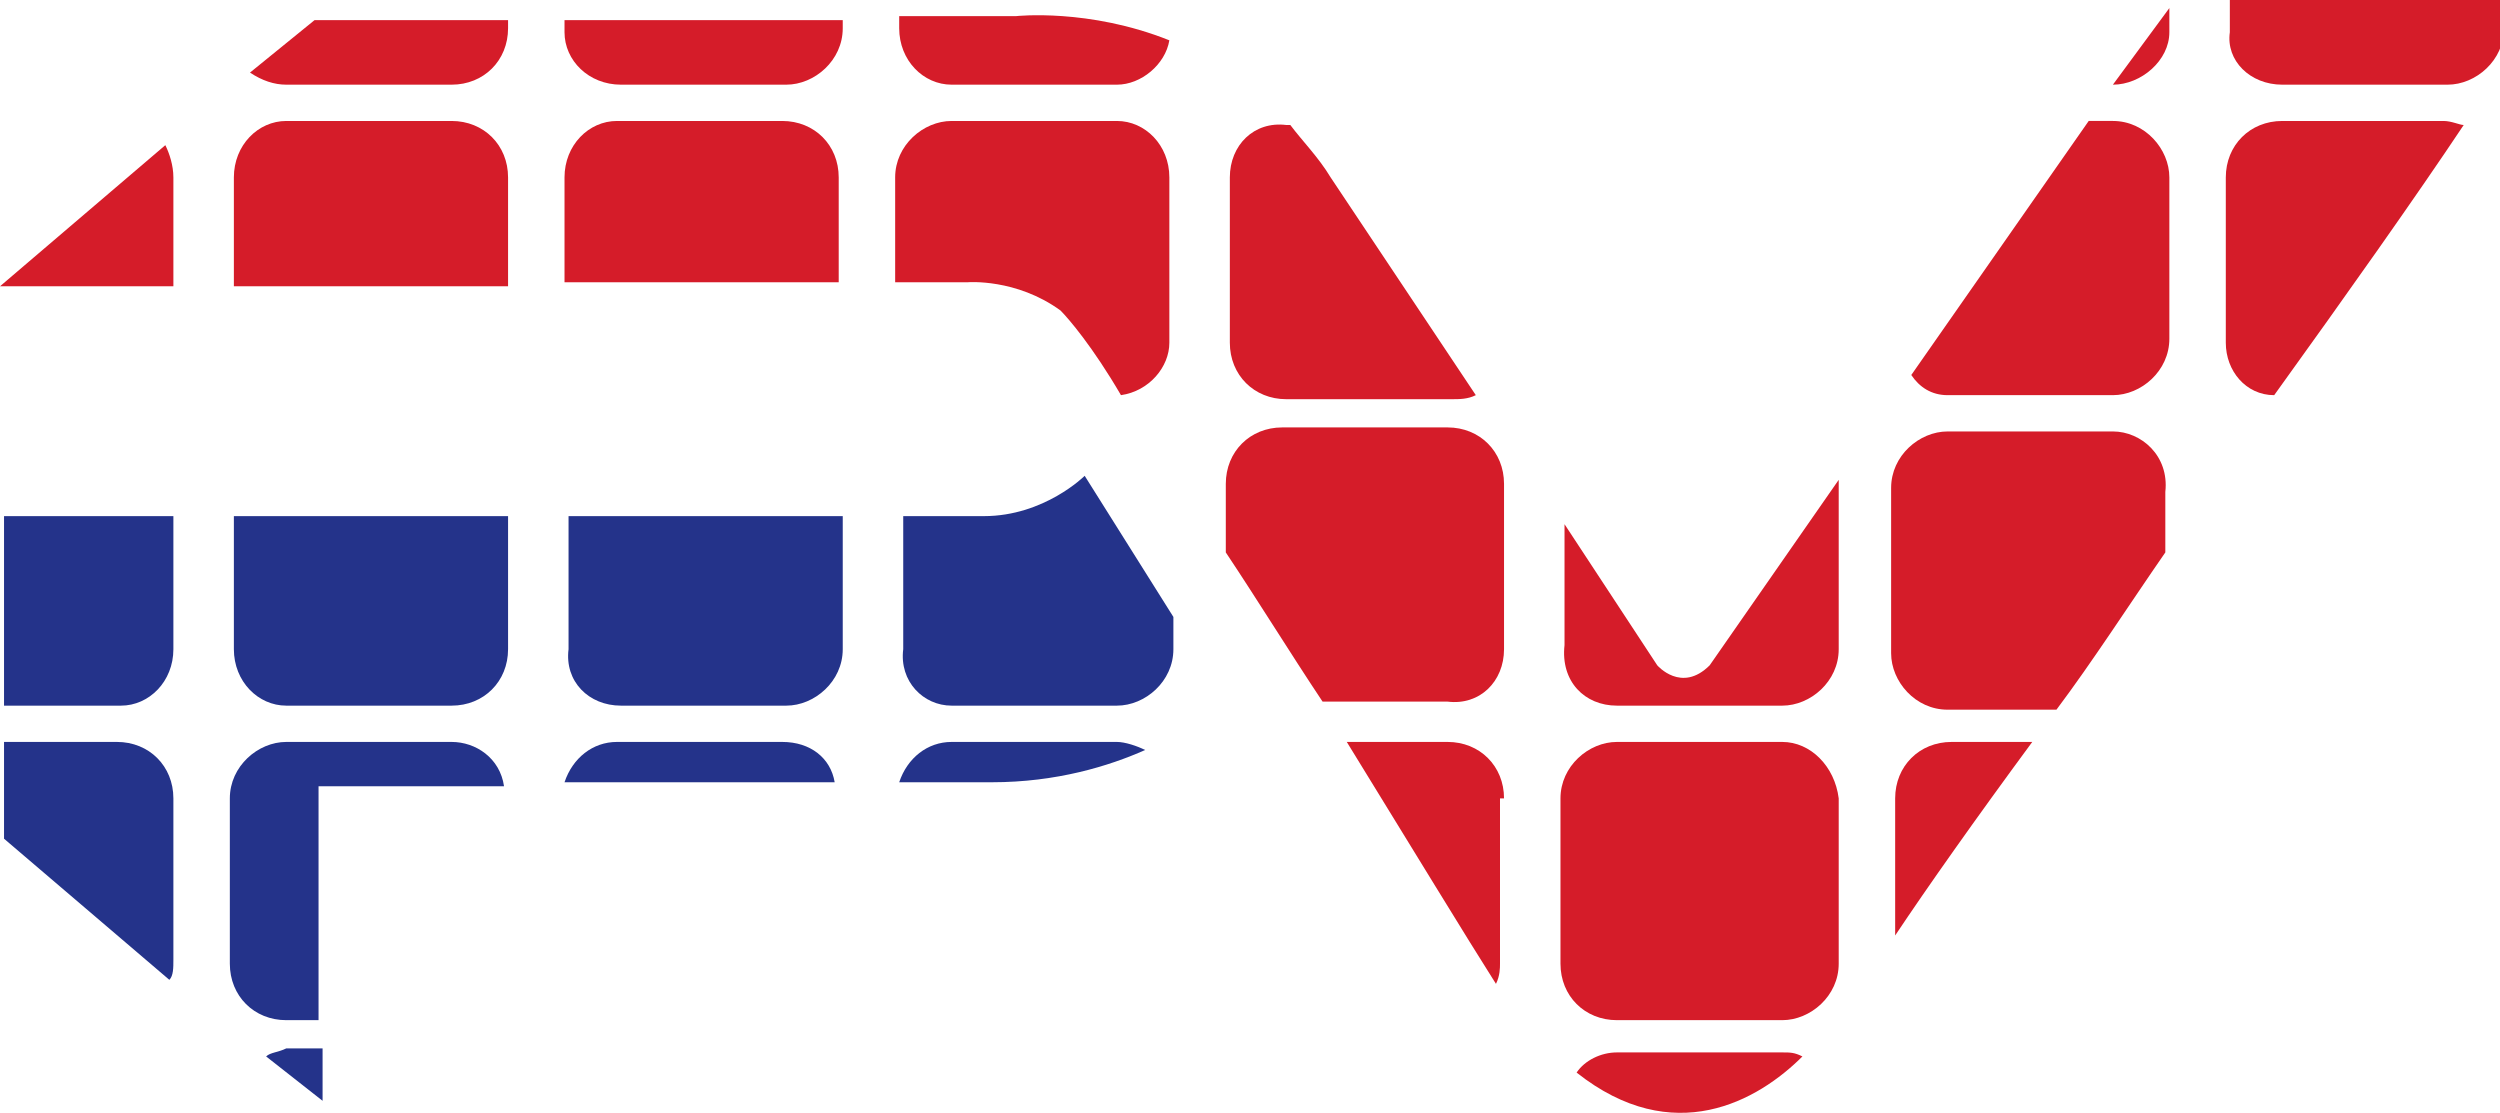 <?xml version="1.0" encoding="utf-8"?>
<!-- Generator: Adobe Illustrator 25.3.1, SVG Export Plug-In . SVG Version: 6.00 Build 0)  -->
<svg version="1.1" id="레이어_1" xmlns="http://www.w3.org/2000/svg" xmlns:xlink="http://www.w3.org/1999/xlink" x="0px"
	 y="0px" viewBox="0 0 62 27.6" style="enable-background:new 0 0 62 27.6;" xml:space="preserve">
<style type="text/css">
	.st0{fill:#D51C29;}
	.st1{fill:#24338A;}
</style>
<g>
	<g>
		<path class="st0" d="M11.2,2.1c0.8,0,1.4-0.6,1.4-1.4V0.5H7.8L6.2,1.8C6.5,2,6.8,2.1,7.1,2.1H11.2z"/>
		<path class="st0" d="M15.4,2.1h4.1c0.7,0,1.4-0.6,1.4-1.4V0.5H14v0.3C14,1.5,14.6,2.1,15.4,2.1z"/>
		<path class="st0" d="M23.6,2.1h4.1c0.6,0,1.2-0.5,1.3-1.1c-2-0.8-3.8-0.6-3.8-0.6h-2.9v0.3C22.3,1.5,22.9,2.1,23.6,2.1z"/>
		<path class="st0" d="M53.8,0.8V0.2l-1.4,1.9h0C53.1,2.1,53.8,1.5,53.8,0.8z"/>
		<path class="st0" d="M56.6,2.1h4.1c0.7,0,1.4-0.6,1.4-1.4V0h-6.8v0.8C55.2,1.5,55.8,2.1,56.6,2.1z"/>
		<path class="st0" d="M4.1,3.6L0,7.1l4.3,0V4.4C4.3,4.1,4.2,3.8,4.1,3.6z"/>
		<path class="st0" d="M11.2,3H7.1C6.4,3,5.8,3.6,5.8,4.4v2.7l6.8,0V4.4C12.6,3.6,12,3,11.2,3z"/>
		<path class="st0" d="M19.4,3h-4.1C14.6,3,14,3.6,14,4.4V7l6.8,0V4.4C20.8,3.6,20.2,3,19.4,3z"/>
		<path class="st0" d="M29,8.5V4.4C29,3.6,28.4,3,27.7,3h-4.1c-0.7,0-1.4,0.6-1.4,1.4V7l1.8,0c0,0,1.2-0.1,2.3,0.7
			c0.2,0.2,0.8,0.9,1.5,2.1C28.5,9.7,29,9.1,29,8.5z"/>
		<path class="st0" d="M30.5,4.4v4.1c0,0.8,0.6,1.4,1.4,1.4h4.1c0.2,0,0.4,0,0.6-0.1L33,4.4c-0.3-0.5-0.7-0.9-1-1.3h-0.1
			C31.1,3,30.5,3.6,30.5,4.4z"/>
		<path class="st0" d="M48.3,9.8h4.1c0.7,0,1.4-0.6,1.4-1.4V4.4c0-0.7-0.6-1.4-1.4-1.4h-0.6l-4.4,6.3C47.6,9.6,47.9,9.8,48.3,9.8z"
			/>
		<path class="st0" d="M56.6,3c-0.8,0-1.4,0.6-1.4,1.4v4.1c0,0.7,0.5,1.3,1.2,1.3c1.8-2.5,3.5-4.9,4.7-6.7C61,3.1,60.8,3,60.6,3
			H56.6z"/>
		<path class="st0" d="M37.3,16.1v-4.1c0-0.8-0.6-1.4-1.4-1.4h-4.1c-0.8,0-1.4,0.6-1.4,1.4v1.7c0.8,1.2,1.6,2.5,2.4,3.7h3.1
			C36.7,17.5,37.3,16.9,37.3,16.1z"/>
		<path class="st0" d="M40.1,17.5h4.1c0.7,0,1.4-0.6,1.4-1.4v-4.1c0,0,0-0.1,0-0.1l-3.2,4.6c-0.7,0.7-1.3,0-1.3,0l-2.3-3.5v3
			C38.7,16.9,39.3,17.5,40.1,17.5z"/>
		<path class="st0" d="M52.4,10.7h-4.1c-0.7,0-1.4,0.6-1.4,1.4v4.1c0,0.7,0.6,1.4,1.4,1.4H51c0.9-1.2,1.8-2.6,2.7-3.9v-1.5
			C53.8,11.3,53.1,10.7,52.4,10.7z"/>
		<path class="st0" d="M37.3,19.8c0-0.8-0.6-1.4-1.4-1.4h-2.5c1.6,2.6,3,4.9,3.7,6c0.1-0.2,0.1-0.4,0.1-0.5V19.8z"/>
		<path class="st0" d="M44.2,18.4h-4.1c-0.7,0-1.4,0.6-1.4,1.4v4.1c0,0.8,0.6,1.4,1.4,1.4h4.1c0.7,0,1.4-0.6,1.4-1.4v-4.1
			C45.5,19,44.9,18.4,44.2,18.4z"/>
		<path class="st0" d="M47,19.8v3.4c0.8-1.2,2-2.9,3.4-4.8h-2C47.6,18.4,47,19,47,19.8z"/>
		<path class="st0" d="M40.1,26.1c-0.4,0-0.8,0.2-1,0.5c2.4,1.9,4.5,0.7,5.6-0.4c-0.2-0.1-0.3-0.1-0.5-0.1H40.1z"/>
	</g>
	<g>
		<path class="st1" d="M4.3,16.1v-3.3c-2.5,0-4.2,0-4.2,0v4.7H3C3.7,17.5,4.3,16.9,4.3,16.1z"/>
		<path class="st1" d="M7.1,17.5h4.1c0.8,0,1.4-0.6,1.4-1.4v-3.3c-2.4,0-4.7,0-6.8,0v3.3C5.8,16.9,6.4,17.5,7.1,17.5z"/>
		<path class="st1" d="M15.4,17.5h4.1c0.7,0,1.4-0.6,1.4-1.4v-3.3c-1.9,0-4.3,0-6.8,0v3.3C14,16.9,14.6,17.5,15.4,17.5z"/>
		<path class="st1" d="M23.6,17.5h4.1c0.7,0,1.4-0.6,1.4-1.4v-0.8l-2.2-3.5c0,0-1,1-2.5,1c-0.1,0-0.8,0-2,0v3.3
			C22.3,16.9,22.9,17.5,23.6,17.5z"/>
		<path class="st1" d="M4.3,19.8c0-0.8-0.6-1.4-1.4-1.4H0.1v2.4l4.1,3.5c0.1-0.1,0.1-0.3,0.1-0.5V19.8z"/>
		<path class="st1" d="M11.2,18.4H7.1c-0.7,0-1.4,0.6-1.4,1.4v4.1c0,0.8,0.6,1.4,1.4,1.4h0.8v-5.8c0,0,1.9,0,4.6,0
			C12.4,18.8,11.8,18.4,11.2,18.4z"/>
		<path class="st1" d="M19.4,18.4h-4.1c-0.6,0-1.1,0.4-1.3,1c2.1,0,4.5,0,6.7,0C20.6,18.8,20.1,18.4,19.4,18.4z"/>
		<path class="st1" d="M23.6,18.4c-0.6,0-1.1,0.4-1.3,1c0.8,0,1.6,0,2.3,0c1.6,0,2.9-0.4,3.8-0.8c-0.2-0.1-0.5-0.2-0.7-0.2H23.6z"/>
		<path class="st1" d="M6.6,26.2l1.4,1.1v-1.3H7.1C6.9,26.1,6.7,26.1,6.6,26.2z"/>
	</g>
</g>
</svg>
